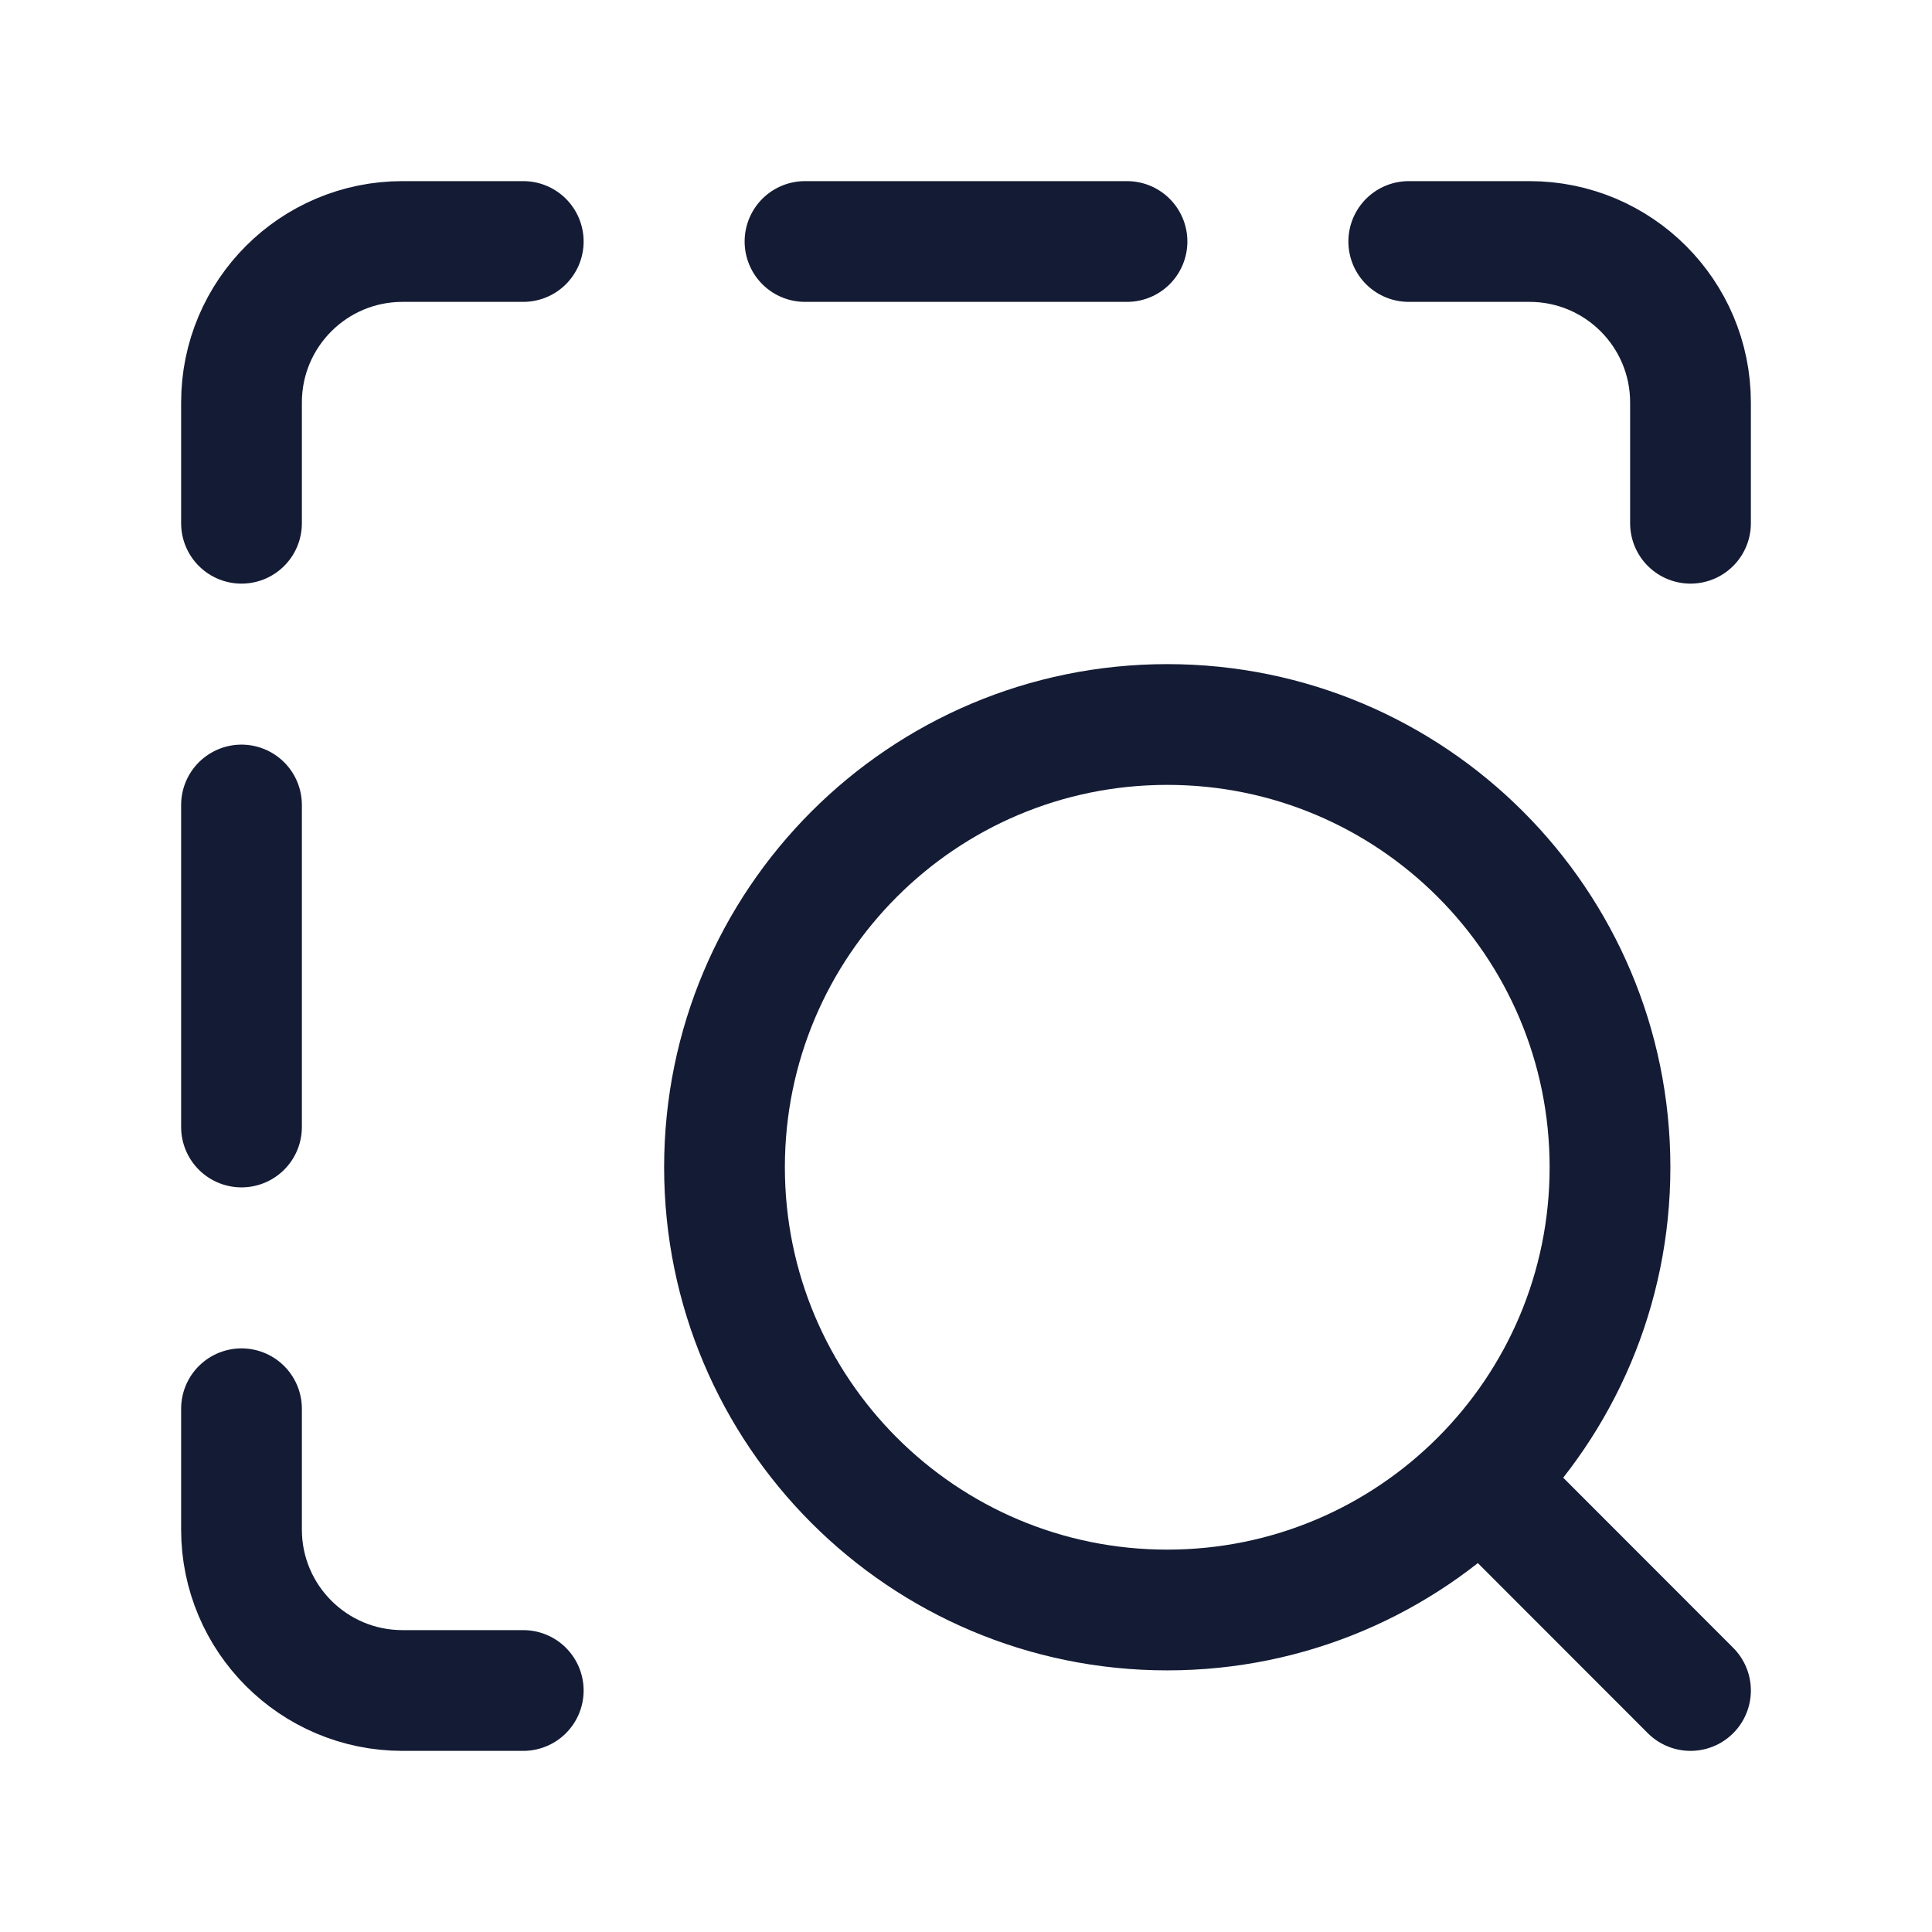 <svg width="24" height="24" viewBox="0 0 24 24" fill="none" xmlns="http://www.w3.org/2000/svg">
<path d="M18.502 18.5L21 21M20 14.5C20 11.462 17.538 9 14.5 9C11.462 9 9 11.462 9 14.5C9 17.538 11.462 20 14.5 20C17.538 20 20 17.538 20 14.5Z" stroke="#141B34" stroke-width="1.5" stroke-linecap="round" stroke-linejoin="round"/>
<path d="M17.5 3H19C20.105 3 21 3.895 21 5V6.5M3 6.5V5C3 3.895 3.895 3 5 3H6.5M6.5 21H5C3.895 21 3 20.105 3 19V17.5M10 3H14M3 10V14" stroke="#141B34" stroke-width="1.5" stroke-linecap="round" stroke-linejoin="round"/>
</svg>
